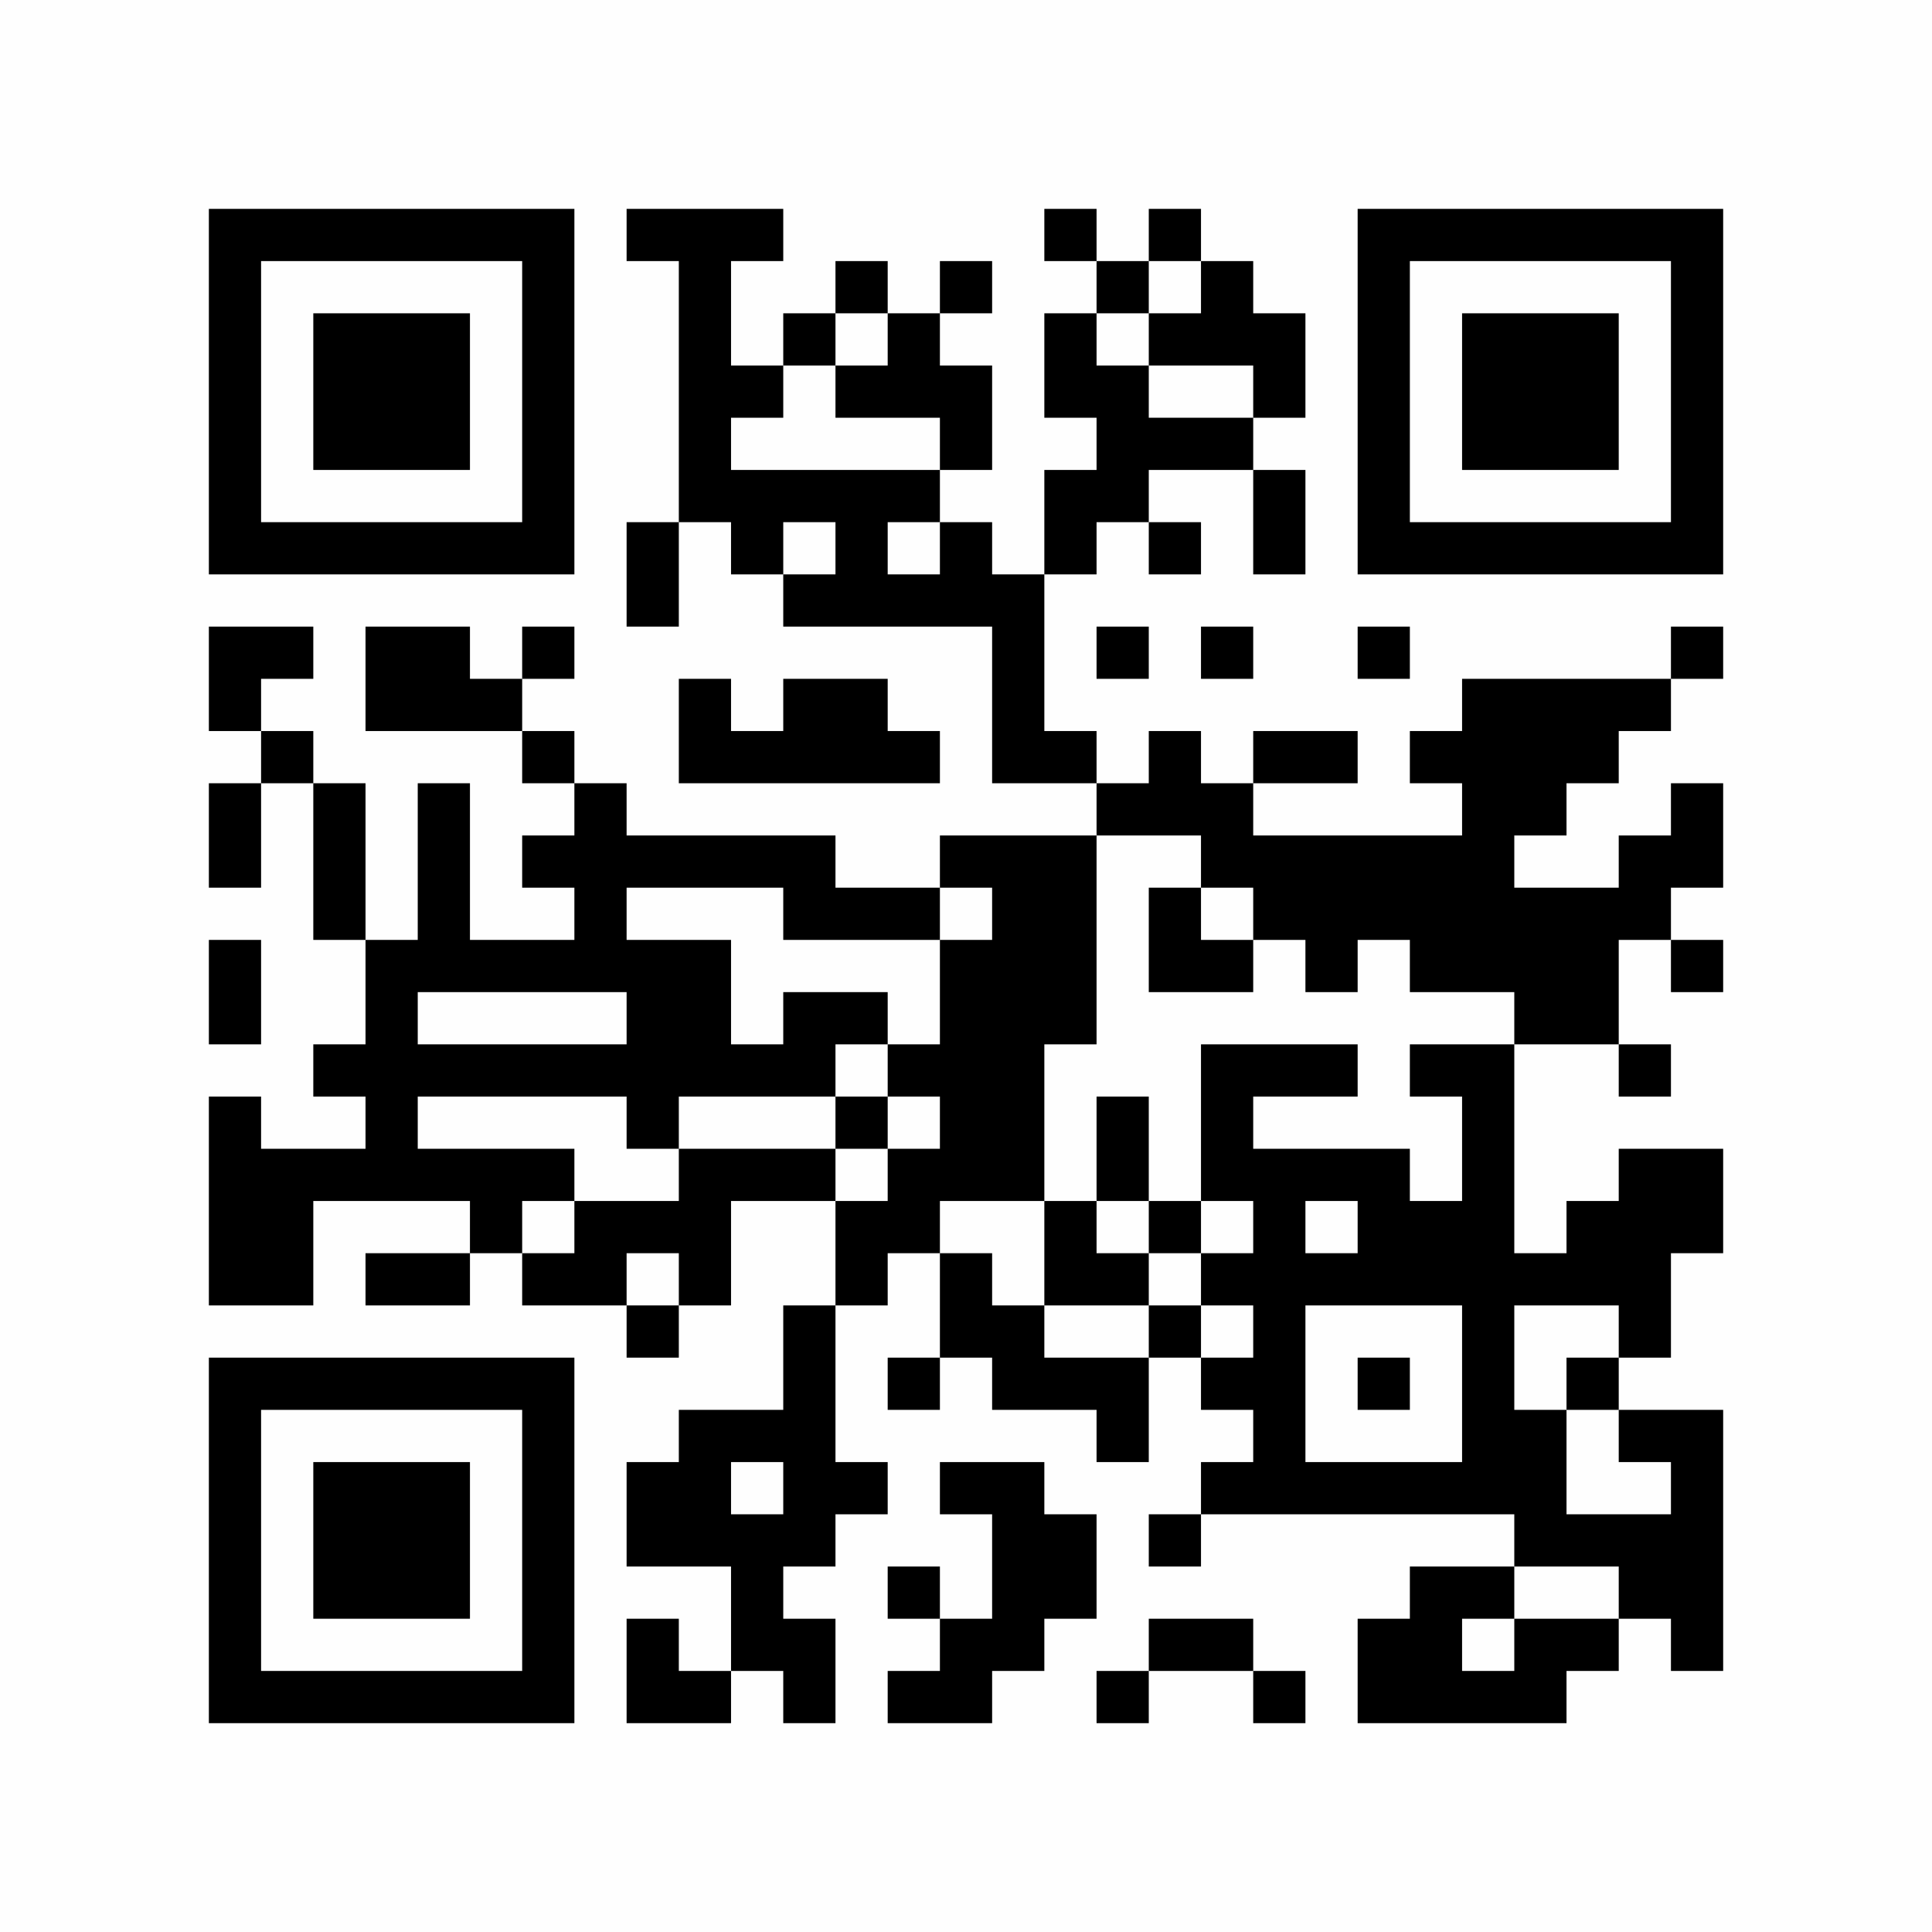 <?xml version="1.0" encoding="UTF-8"?>
<svg xmlns="http://www.w3.org/2000/svg" version="1.1" width="400" height="400" viewBox="0 0 400 400"><rect x="0" y="0" width="400" height="400" fill="#fefefe"/><g transform="scale(10.811)"><g transform="translate(4,4)"><path fill-rule="evenodd" d="M8 0L8 1L9 1L9 6L8 6L8 8L9 8L9 6L10 6L10 7L11 7L11 8L15 8L15 11L17 11L17 12L14 12L14 13L12 13L12 12L8 12L8 11L7 11L7 10L6 10L6 9L7 9L7 8L6 8L6 9L5 9L5 8L3 8L3 10L6 10L6 11L7 11L7 12L6 12L6 13L7 13L7 14L5 14L5 11L4 11L4 14L3 14L3 11L2 11L2 10L1 10L1 9L2 9L2 8L0 8L0 10L1 10L1 11L0 11L0 13L1 13L1 11L2 11L2 14L3 14L3 16L2 16L2 17L3 17L3 18L1 18L1 17L0 17L0 21L2 21L2 19L5 19L5 20L3 20L3 21L5 21L5 20L6 20L6 21L8 21L8 22L9 22L9 21L10 21L10 19L12 19L12 21L11 21L11 23L9 23L9 24L8 24L8 26L10 26L10 28L9 28L9 27L8 27L8 29L10 29L10 28L11 28L11 29L12 29L12 27L11 27L11 26L12 26L12 25L13 25L13 24L12 24L12 21L13 21L13 20L14 20L14 22L13 22L13 23L14 23L14 22L15 22L15 23L17 23L17 24L18 24L18 22L19 22L19 23L20 23L20 24L19 24L19 25L18 25L18 26L19 26L19 25L25 25L25 26L23 26L23 27L22 27L22 29L26 29L26 28L27 28L27 27L28 27L28 28L29 28L29 23L27 23L27 22L28 22L28 20L29 20L29 18L27 18L27 19L26 19L26 20L25 20L25 16L27 16L27 17L28 17L28 16L27 16L27 14L28 14L28 15L29 15L29 14L28 14L28 13L29 13L29 11L28 11L28 12L27 12L27 13L25 13L25 12L26 12L26 11L27 11L27 10L28 10L28 9L29 9L29 8L28 8L28 9L24 9L24 10L23 10L23 11L24 11L24 12L20 12L20 11L22 11L22 10L20 10L20 11L19 11L19 10L18 10L18 11L17 11L17 10L16 10L16 7L17 7L17 6L18 6L18 7L19 7L19 6L18 6L18 5L20 5L20 7L21 7L21 5L20 5L20 4L21 4L21 2L20 2L20 1L19 1L19 0L18 0L18 1L17 1L17 0L16 0L16 1L17 1L17 2L16 2L16 4L17 4L17 5L16 5L16 7L15 7L15 6L14 6L14 5L15 5L15 3L14 3L14 2L15 2L15 1L14 1L14 2L13 2L13 1L12 1L12 2L11 2L11 3L10 3L10 1L11 1L11 0ZM18 1L18 2L17 2L17 3L18 3L18 4L20 4L20 3L18 3L18 2L19 2L19 1ZM12 2L12 3L11 3L11 4L10 4L10 5L14 5L14 4L12 4L12 3L13 3L13 2ZM11 6L11 7L12 7L12 6ZM13 6L13 7L14 7L14 6ZM17 8L17 9L18 9L18 8ZM19 8L19 9L20 9L20 8ZM22 8L22 9L23 9L23 8ZM9 9L9 11L14 11L14 10L13 10L13 9L11 9L11 10L10 10L10 9ZM17 12L17 16L16 16L16 19L14 19L14 20L15 20L15 21L16 21L16 22L18 22L18 21L19 21L19 22L20 22L20 21L19 21L19 20L20 20L20 19L19 19L19 16L22 16L22 17L20 17L20 18L23 18L23 19L24 19L24 17L23 17L23 16L25 16L25 15L23 15L23 14L22 14L22 15L21 15L21 14L20 14L20 13L19 13L19 12ZM8 13L8 14L10 14L10 16L11 16L11 15L13 15L13 16L12 16L12 17L9 17L9 18L8 18L8 17L4 17L4 18L7 18L7 19L6 19L6 20L7 20L7 19L9 19L9 18L12 18L12 19L13 19L13 18L14 18L14 17L13 17L13 16L14 16L14 14L15 14L15 13L14 13L14 14L11 14L11 13ZM18 13L18 15L20 15L20 14L19 14L19 13ZM0 14L0 16L1 16L1 14ZM4 15L4 16L8 16L8 15ZM12 17L12 18L13 18L13 17ZM17 17L17 19L16 19L16 21L18 21L18 20L19 20L19 19L18 19L18 17ZM17 19L17 20L18 20L18 19ZM21 19L21 20L22 20L22 19ZM8 20L8 21L9 21L9 20ZM21 21L21 24L24 24L24 21ZM25 21L25 23L26 23L26 25L28 25L28 24L27 24L27 23L26 23L26 22L27 22L27 21ZM22 22L22 23L23 23L23 22ZM10 24L10 25L11 25L11 24ZM14 24L14 25L15 25L15 27L14 27L14 26L13 26L13 27L14 27L14 28L13 28L13 29L15 29L15 28L16 28L16 27L17 27L17 25L16 25L16 24ZM25 26L25 27L24 27L24 28L25 28L25 27L27 27L27 26ZM18 27L18 28L17 28L17 29L18 29L18 28L20 28L20 29L21 29L21 28L20 28L20 27ZM0 0L0 7L7 7L7 0ZM1 1L1 6L6 6L6 1ZM2 2L2 5L5 5L5 2ZM22 0L22 7L29 7L29 0ZM23 1L23 6L28 6L28 1ZM24 2L24 5L27 5L27 2ZM0 22L0 29L7 29L7 22ZM1 23L1 28L6 28L6 23ZM2 24L2 27L5 27L5 24Z" fill="#000000"/></g></g></svg>
